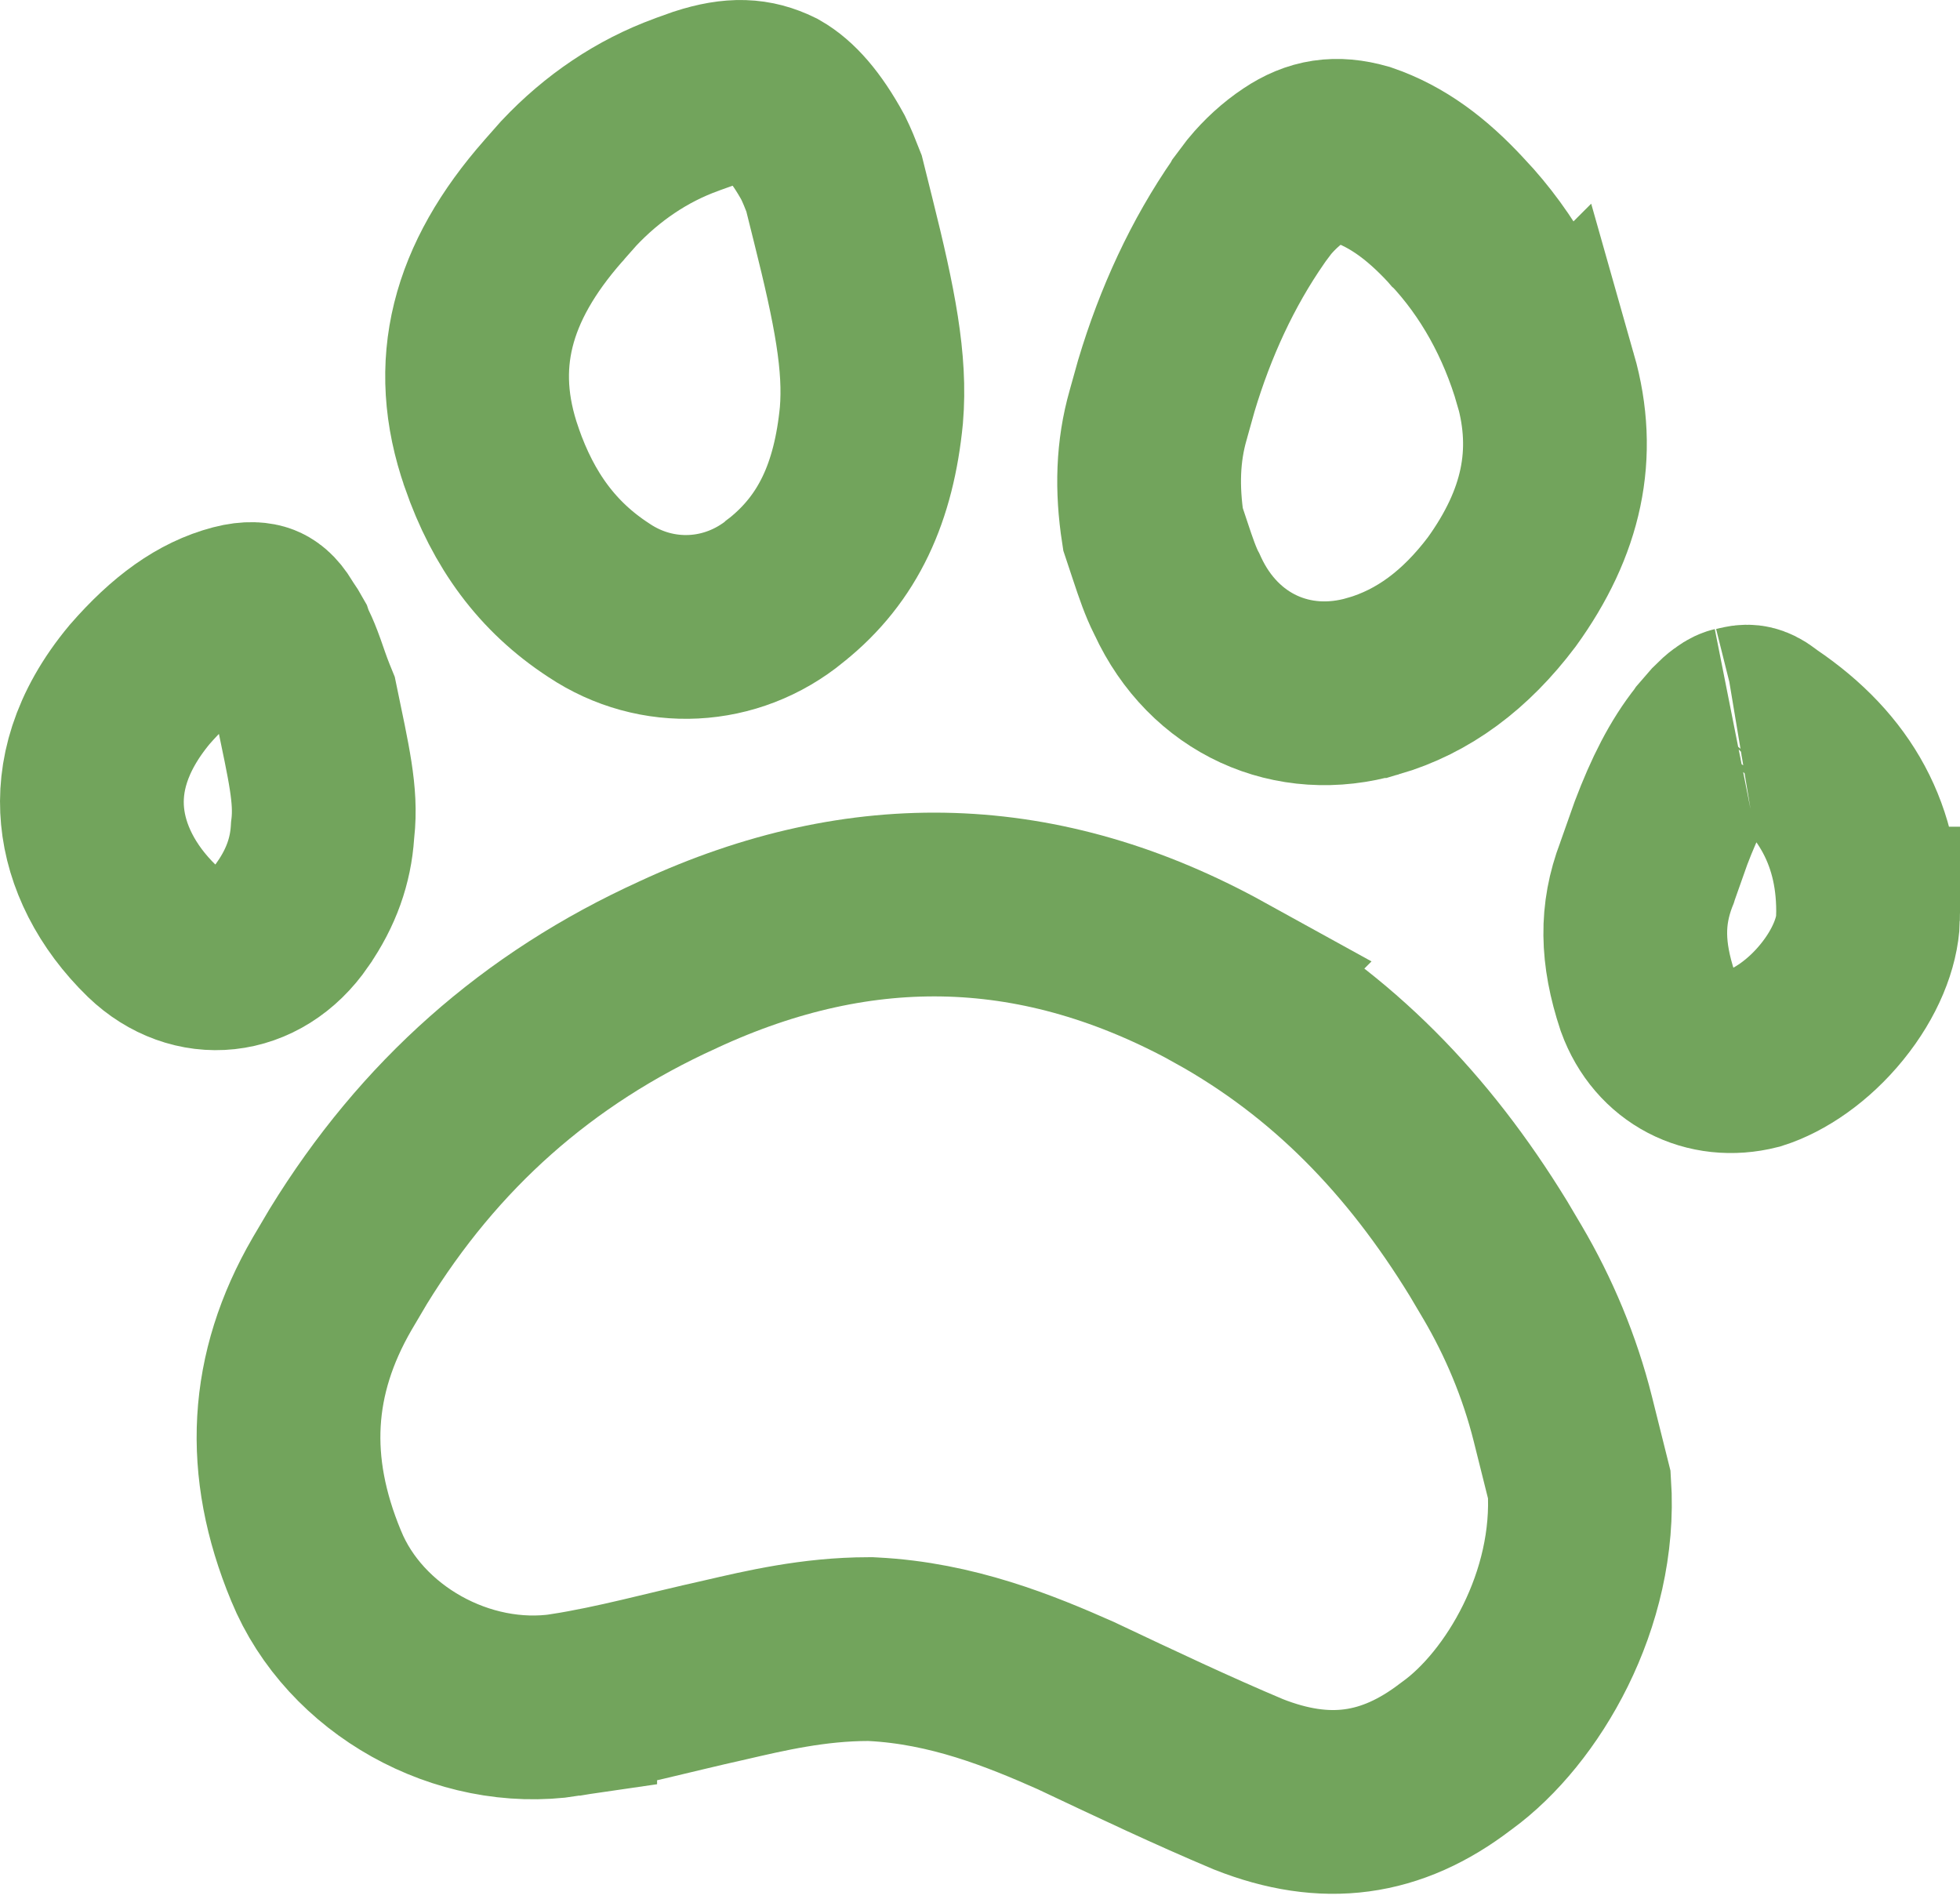<svg width="32" height="31" viewBox="0 0 32 31" fill="none" xmlns="http://www.w3.org/2000/svg">
<path d="M30.499 14.996C30.485 15.385 30.294 15.885 29.907 16.36C29.526 16.829 29.054 17.147 28.651 17.274C27.901 17.463 27.176 17.104 26.898 16.339C26.64 15.558 26.63 14.93 26.879 14.275L26.891 14.245L26.9 14.216L27.119 13.597C27.341 13.013 27.578 12.534 27.893 12.14L27.899 12.132L27.905 12.123L28.074 11.928C28.127 11.874 28.175 11.831 28.219 11.799C28.302 11.736 28.34 11.731 28.334 11.732L28.382 11.724L28.43 11.712C28.503 11.694 28.548 11.698 28.578 11.705C28.612 11.713 28.666 11.734 28.737 11.789L28.776 11.819L28.817 11.848C29.973 12.631 30.533 13.659 30.498 14.996L30.499 14.996Z" stroke="#72A45C" stroke-width="3"/>
<path d="M5.271 13.521L5.267 13.554L5.265 13.587C5.234 14.049 5.083 14.487 4.781 14.923L4.779 14.927C4.191 15.783 3.182 15.872 2.479 15.198C1.9 14.636 1.572 13.972 1.511 13.322C1.452 12.699 1.625 11.961 2.279 11.175C2.816 10.559 3.317 10.202 3.858 10.06C4.08 10.002 4.203 10.028 4.255 10.048C4.298 10.065 4.379 10.108 4.473 10.266L4.494 10.302L4.58 10.431C4.593 10.452 4.603 10.467 4.609 10.478L4.626 10.529L4.673 10.624C4.707 10.693 4.746 10.787 4.797 10.928C4.824 11.004 4.843 11.06 4.874 11.148C4.901 11.224 4.934 11.316 4.971 11.407L5.004 11.488C5.204 12.458 5.331 12.977 5.271 13.521Z" stroke="#72A45C" stroke-width="3"/>
<path d="M14.227 6.779C14.104 8.036 13.686 8.955 12.842 9.631L12.834 9.637L12.827 9.644C11.941 10.372 10.723 10.43 9.782 9.803L9.776 9.799L9.77 9.795C8.941 9.254 8.383 8.498 8.028 7.475L8.027 7.471C7.497 5.951 7.862 4.612 9.032 3.281L9.045 3.267L9.058 3.251L9.286 2.993C9.834 2.411 10.484 1.972 11.205 1.71L11.236 1.698L11.474 1.613C11.988 1.447 12.313 1.473 12.643 1.633C12.901 1.78 13.161 2.068 13.438 2.573C13.499 2.698 13.555 2.834 13.616 2.991L13.768 3.601C14.119 5.005 14.299 5.92 14.227 6.779Z" stroke="#72A45C" stroke-width="3"/>
<path d="M25.234 6.191C25.582 7.415 25.333 8.535 24.519 9.663C23.927 10.448 23.238 10.963 22.421 11.201L22.42 11.201C21.105 11.586 19.816 11.002 19.226 9.723L19.216 9.701L19.205 9.681C19.111 9.492 19.041 9.292 18.938 8.981L18.824 8.638C18.722 7.976 18.74 7.366 18.907 6.781L18.912 6.764L18.917 6.745L19.042 6.298C19.352 5.264 19.796 4.296 20.389 3.444L20.398 3.431L20.405 3.418L20.56 3.212C20.725 3.012 20.922 2.831 21.135 2.69C21.485 2.456 21.812 2.404 22.245 2.526C22.814 2.721 23.298 3.083 23.779 3.604L23.785 3.611L23.791 3.616C24.458 4.323 24.945 5.203 25.233 6.192L25.234 6.191Z" stroke="#72A45C" stroke-width="3"/>
<path d="M25.785 24.242C25.909 26.121 24.849 27.888 23.798 28.653L23.782 28.665L23.768 28.675C22.715 29.482 21.641 29.626 20.384 29.13C19.474 28.747 18.558 28.314 17.606 27.864L17.573 27.848C16.656 27.441 15.543 26.989 14.252 26.924L14.215 26.922L14.177 26.922C13.283 26.922 12.474 27.115 11.85 27.259C10.861 27.479 10.106 27.695 9.228 27.834V27.835C7.551 28.085 5.789 27.097 5.162 25.565L5.159 25.558C4.484 23.93 4.57 22.431 5.421 20.961L5.424 20.956L5.428 20.949L5.686 20.512C7.004 18.367 8.776 16.792 11.065 15.752L11.075 15.747C14.08 14.353 17.01 14.439 19.921 16.045L19.92 16.046C21.754 17.066 23.154 18.512 24.3 20.381L24.525 20.761L24.531 20.771C24.96 21.5 25.302 22.312 25.515 23.162L25.785 24.242Z" stroke="#72A45C" stroke-width="3"/>
</svg>
